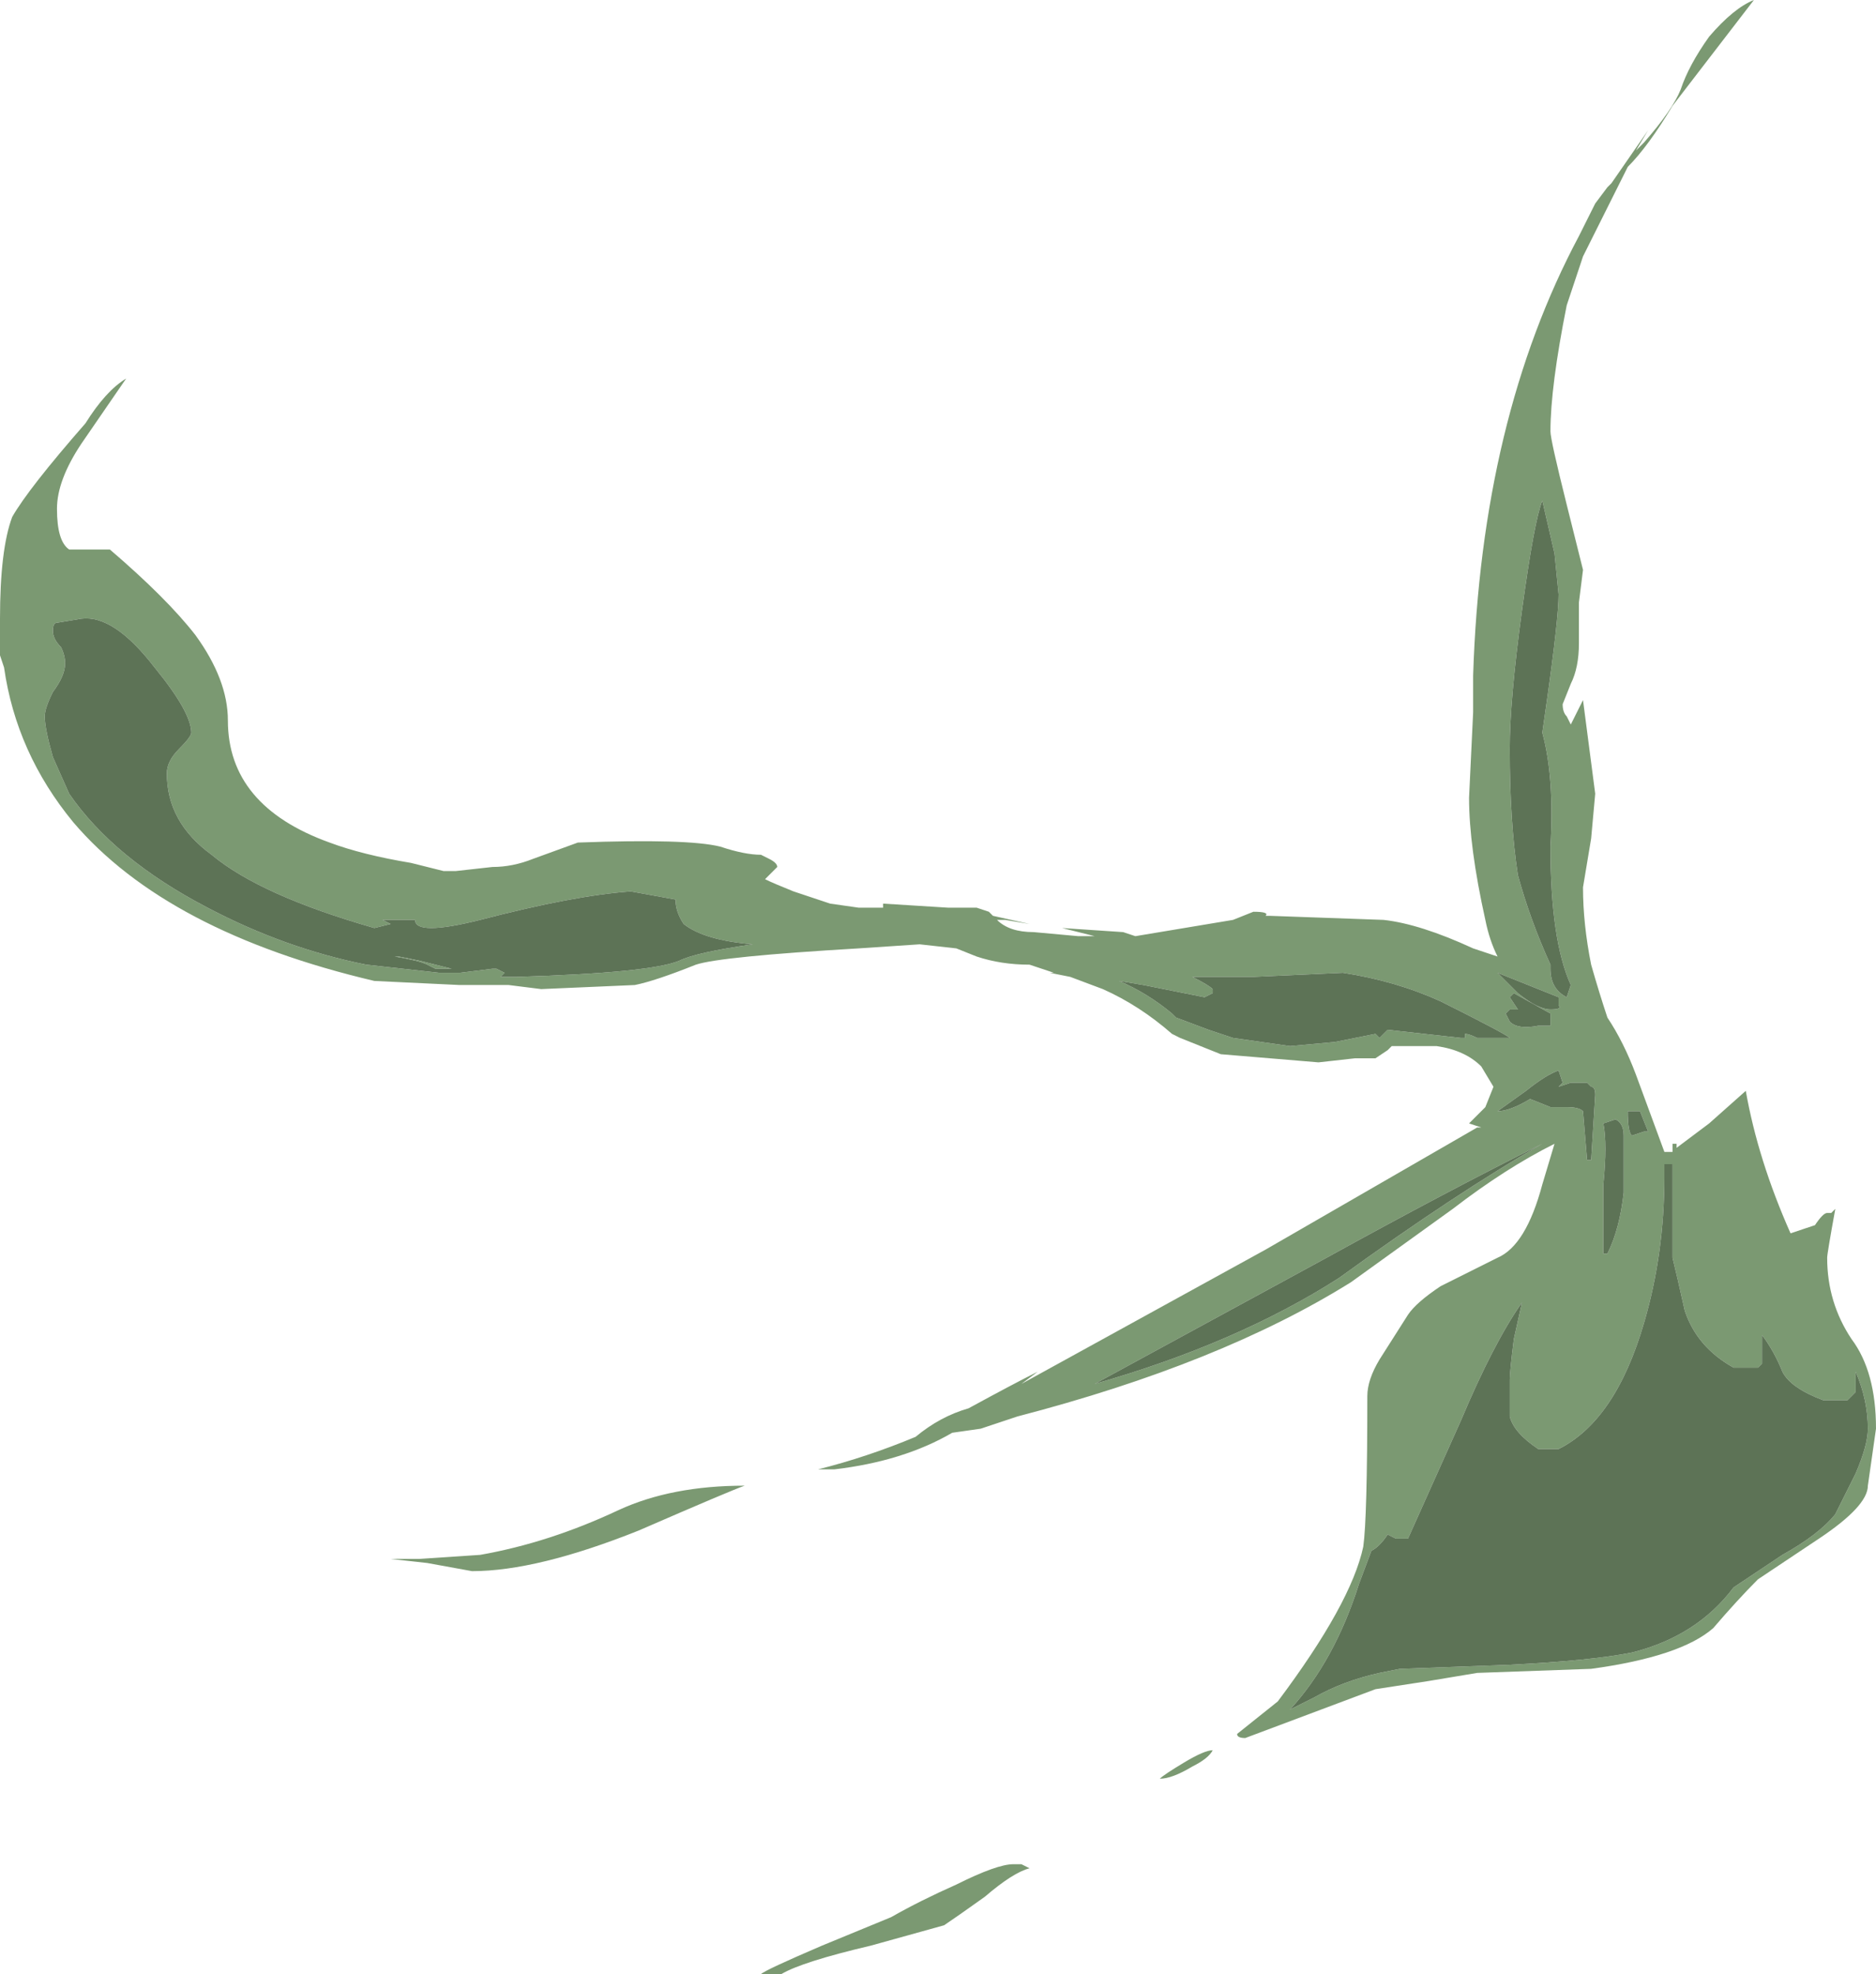 <?xml version="1.0" encoding="UTF-8" standalone="no"?>
<svg xmlns:ffdec="https://www.free-decompiler.com/flash" xmlns:xlink="http://www.w3.org/1999/xlink" ffdec:objectType="shape" height="24.25px" width="23.05px" xmlns="http://www.w3.org/2000/svg">
  <g transform="matrix(1.0, 0.0, 0.0, 1.0, 16.1, 12.95)">
    <path d="M5.45 -12.95 L4.45 -11.65 Q4.15 -11.15 3.9 -10.9 L3.35 -9.8 3.15 -9.2 Q2.95 -8.2 2.95 -7.65 2.95 -7.55 3.15 -6.75 L3.35 -5.95 3.3 -5.55 3.3 -5.05 Q3.3 -4.75 3.2 -4.55 L3.1 -4.3 Q3.1 -4.2 3.15 -4.15 L3.2 -4.05 3.35 -4.35 3.5 -3.2 3.45 -2.65 3.35 -2.05 Q3.35 -1.6 3.45 -1.1 3.55 -0.75 3.65 -0.45 3.85 -0.15 4.0 0.25 L4.35 1.2 4.45 1.2 4.45 1.1 4.5 1.1 4.5 1.15 4.9 0.85 5.35 0.45 Q5.5 1.3 5.9 2.2 L6.2 2.1 Q6.3 1.95 6.35 1.95 L6.4 1.95 6.45 1.9 Q6.35 2.45 6.35 2.5 6.35 3.05 6.65 3.5 6.95 3.9 6.95 4.6 L6.85 5.3 Q6.85 5.55 6.25 5.95 L5.5 6.45 Q5.25 6.7 4.95 7.05 4.55 7.4 3.45 7.55 L2.05 7.6 1.45 7.7 0.8 7.8 Q0.4 7.95 -0.8 8.4 -0.9 8.4 -0.9 8.35 L-0.4 7.95 Q0.5 6.75 0.65 6.05 0.7 5.7 0.7 4.2 0.7 4.0 0.85 3.75 L1.2 3.2 Q1.3 3.05 1.6 2.85 L2.3 2.5 Q2.65 2.35 2.85 1.6 L3.0 1.1 Q2.4 1.4 1.75 1.9 L0.5 2.8 Q-1.1 3.8 -3.6 4.45 L-4.05 4.6 -4.4 4.65 Q-5.0 5.0 -5.85 5.1 L-6.05 5.1 Q-5.45 4.95 -4.85 4.7 -4.55 4.45 -4.2 4.35 -3.65 4.05 -3.35 3.9 L-3.55 4.05 -0.55 2.4 2.05 0.9 2.1 0.9 1.95 0.85 2.15 0.65 2.25 0.4 2.1 0.15 Q1.9 -0.05 1.55 -0.1 L1.0 -0.1 0.95 -0.05 0.8 0.05 0.55 0.05 0.1 0.1 -1.1 0.0 -1.6 -0.2 -1.7 -0.25 Q-2.1 -0.6 -2.55 -0.8 L-2.95 -0.95 -3.2 -1.0 -3.15 -1.0 -3.45 -1.1 Q-3.8 -1.1 -4.1 -1.2 L-4.35 -1.3 -4.8 -1.35 -5.55 -1.3 Q-7.25 -1.2 -7.55 -1.1 -8.05 -0.9 -8.3 -0.85 L-9.45 -0.8 -9.85 -0.85 -10.45 -0.85 -11.5 -0.9 Q-14.05 -1.5 -15.2 -2.85 -15.9 -3.7 -16.05 -4.75 L-16.1 -4.9 -16.1 -5.35 Q-16.1 -6.2 -15.95 -6.6 -15.75 -6.95 -15.05 -7.75 -14.8 -8.15 -14.55 -8.3 L-15.1 -7.5 Q-15.4 -7.05 -15.4 -6.7 -15.4 -6.3 -15.25 -6.2 L-14.75 -6.2 Q-14.05 -5.6 -13.7 -5.15 -13.3 -4.6 -13.3 -4.1 -13.3 -3.05 -12.05 -2.6 -11.65 -2.45 -11.05 -2.35 L-10.65 -2.25 -10.5 -2.25 -10.05 -2.3 Q-9.8 -2.3 -9.55 -2.4 L-9.0 -2.6 Q-7.65 -2.65 -7.25 -2.55 -6.95 -2.45 -6.75 -2.45 L-6.65 -2.4 Q-6.55 -2.35 -6.55 -2.3 L-6.7 -2.15 Q-6.6 -2.1 -6.35 -2.0 L-5.9 -1.85 -5.55 -1.8 -5.25 -1.8 -5.25 -1.85 -4.45 -1.8 -4.1 -1.8 -3.95 -1.75 -3.9 -1.7 -3.45 -1.6 -3.75 -1.65 -3.85 -1.65 Q-3.7 -1.5 -3.4 -1.5 L-2.85 -1.45 -2.65 -1.45 -3.05 -1.55 -2.3 -1.5 -2.15 -1.45 -0.95 -1.65 -0.7 -1.75 Q-0.5 -1.75 -0.55 -1.7 L-0.5 -1.7 0.9 -1.65 Q1.35 -1.6 2.0 -1.3 L2.3 -1.2 Q2.2 -1.4 2.15 -1.65 1.95 -2.55 1.95 -3.15 L2.0 -4.2 2.0 -4.65 Q2.1 -7.8 3.3 -10.05 L3.5 -10.45 3.65 -10.65 3.7 -10.7 4.15 -11.35 4.0 -11.1 4.1 -11.2 Q4.45 -11.6 4.55 -11.85 4.65 -12.15 4.9 -12.5 5.2 -12.85 5.45 -12.95 M2.5 -0.75 L2.45 -0.7 2.55 -0.55 2.45 -0.55 2.4 -0.5 2.45 -0.4 Q2.55 -0.3 2.8 -0.35 L2.95 -0.35 2.95 -0.5 2.5 -0.75 M2.3 -1.0 L2.55 -0.75 Q2.8 -0.55 2.95 -0.55 3.1 -0.55 3.05 -0.6 L3.05 -0.7 2.3 -1.0 M0.3 -0.15 L0.8 -0.25 0.85 -0.2 0.95 -0.3 1.85 -0.2 1.9 -0.2 1.9 -0.25 Q1.95 -0.25 2.05 -0.2 L2.45 -0.2 Q2.4 -0.25 1.6 -0.65 1.05 -0.9 0.4 -1.0 L-0.7 -0.95 -1.45 -0.95 Q-1.25 -0.85 -1.2 -0.8 L-1.2 -0.75 -1.3 -0.7 -2.05 -0.85 -2.35 -0.9 Q-2.0 -0.75 -1.7 -0.5 L-1.65 -0.45 -1.25 -0.3 -0.95 -0.2 -0.25 -0.1 0.3 -0.15 M3.05 -5.65 L3.0 -6.15 2.85 -6.8 Q2.75 -6.55 2.6 -5.45 2.45 -4.35 2.45 -3.75 2.45 -2.85 2.55 -2.2 2.7 -1.65 2.95 -1.1 L2.95 -1.05 Q2.95 -0.8 3.15 -0.7 L3.2 -0.85 Q2.95 -1.4 2.95 -2.55 3.0 -3.4 2.85 -3.95 L2.9 -4.3 Q3.05 -5.35 3.05 -5.65 M6.6 4.25 L6.3 4.25 Q5.9 4.1 5.8 3.9 5.7 3.65 5.55 3.45 L5.55 3.8 5.5 3.85 5.2 3.85 Q4.75 3.6 4.6 3.15 4.5 2.7 4.45 2.5 L4.45 1.35 4.35 1.35 4.35 1.5 Q4.35 2.45 4.1 3.3 3.75 4.5 3.05 4.85 L2.8 4.85 Q2.5 4.65 2.45 4.45 2.45 4.35 2.45 4.0 2.45 3.9 2.5 3.5 L2.6 3.05 Q2.25 3.55 1.85 4.5 L1.2 5.95 1.05 5.95 0.95 5.9 Q0.85 6.05 0.75 6.1 L0.6 6.5 Q0.3 7.45 -0.25 8.05 L0.05 7.9 Q0.4 7.7 0.85 7.6 L1.1 7.55 2.45 7.5 Q3.45 7.45 3.95 7.35 4.75 7.15 5.2 6.55 5.35 6.45 5.8 6.15 6.25 5.9 6.45 5.65 L6.7 5.15 Q6.85 4.8 6.85 4.6 6.85 4.25 6.7 3.9 L6.7 4.15 6.6 4.25 M3.85 1.7 L3.85 1.0 Q3.85 0.85 3.75 0.8 L3.6 0.85 Q3.65 1.1 3.6 1.6 L3.6 2.35 Q3.6 2.5 3.6 2.45 L3.65 2.45 Q3.8 2.15 3.85 1.7 M3.2 0.35 L3.05 0.4 3.1 0.35 3.05 0.2 Q2.9 0.25 2.65 0.45 L2.3 0.7 Q2.45 0.7 2.7 0.55 L2.95 0.65 3.15 0.65 Q3.3 0.65 3.35 0.7 L3.4 1.3 3.45 1.3 3.5 0.5 Q3.5 0.4 3.45 0.4 L3.4 0.35 3.2 0.35 M4.05 0.7 L3.9 0.7 Q3.9 0.95 3.95 1.0 L4.1 0.95 4.15 0.95 4.05 0.7 M0.2 2.5 L-2.65 4.05 Q-0.9 3.55 0.35 2.75 1.8 1.7 2.85 1.1 1.65 1.7 0.2 2.5 M-13.75 -3.95 Q-13.75 -4.2 -14.2 -4.75 -14.7 -5.4 -15.1 -5.35 L-15.4 -5.3 Q-15.45 -5.3 -15.45 -5.2 -15.45 -5.1 -15.35 -5.0 -15.3 -4.9 -15.3 -4.8 -15.3 -4.65 -15.45 -4.45 -15.55 -4.25 -15.55 -4.15 -15.55 -4.0 -15.45 -3.65 L-15.25 -3.2 Q-14.7 -2.4 -13.55 -1.8 -12.6 -1.3 -11.6 -1.1 L-10.7 -1.0 -10.45 -1.0 -10.05 -1.05 -10.0 -1.05 -9.9 -1.0 -9.95 -0.95 -9.75 -0.95 Q-8.1 -1.0 -7.75 -1.15 -7.55 -1.25 -6.85 -1.35 -7.45 -1.4 -7.7 -1.6 -7.8 -1.75 -7.8 -1.9 L-8.35 -2.0 Q-9.05 -1.95 -10.2 -1.65 -11.0 -1.45 -11.0 -1.65 L-11.4 -1.65 -11.3 -1.6 -11.5 -1.55 Q-12.9 -1.95 -13.5 -2.45 -14.05 -2.85 -14.05 -3.45 -14.05 -3.6 -13.9 -3.75 -13.75 -3.9 -13.75 -3.95 M-10.75 -1.05 L-10.85 -1.1 Q-10.95 -1.15 -11.25 -1.2 L-11.2 -1.2 -10.95 -1.15 -10.55 -1.05 -10.75 -1.05 M-6.1 -1.4 L-6.1 -1.4 M-4.0 -1.35 L-4.0 -1.35 M-10.85 6.25 L-11.3 6.2 -10.95 6.2 -10.2 6.15 Q-9.35 6.0 -8.5 5.6 -7.85 5.3 -6.95 5.3 -7.1 5.35 -8.25 5.85 -9.5 6.35 -10.3 6.35 L-10.85 6.25 M-6.75 11.3 Q-6.7 11.25 -6.0 10.95 L-5.15 10.6 Q-4.8 10.4 -4.35 10.2 -3.85 9.95 -3.65 9.95 L-3.55 9.95 -3.45 10.0 Q-3.65 10.05 -4.0 10.35 -4.35 10.6 -4.5 10.7 L-5.4 10.95 Q-6.25 11.15 -6.5 11.3 L-6.75 11.3 M-1.45 8.75 Q-1.7 8.9 -1.85 8.9 -1.8 8.85 -1.55 8.7 -1.3 8.55 -1.2 8.55 -1.25 8.65 -1.45 8.75" fill="#7b9972" fill-rule="evenodd" stroke="none"/>
    <path d="M3.05 -5.65 Q3.05 -5.35 2.9 -4.3 L2.85 -3.95 Q3.0 -3.4 2.95 -2.55 2.95 -1.4 3.2 -0.85 L3.15 -0.7 Q2.95 -0.8 2.95 -1.05 L2.95 -1.1 Q2.7 -1.65 2.55 -2.2 2.45 -2.85 2.45 -3.75 2.45 -4.35 2.6 -5.45 2.75 -6.55 2.85 -6.8 L3.0 -6.15 3.05 -5.65 M0.3 -0.15 L-0.25 -0.1 -0.95 -0.2 -1.25 -0.3 -1.65 -0.45 -1.7 -0.5 Q-2.0 -0.75 -2.35 -0.9 L-2.05 -0.85 -1.3 -0.7 -1.2 -0.75 -1.2 -0.8 Q-1.25 -0.85 -1.45 -0.95 L-0.7 -0.95 0.4 -1.0 Q1.05 -0.9 1.6 -0.65 2.4 -0.25 2.45 -0.2 L2.05 -0.2 Q1.95 -0.25 1.9 -0.25 L1.9 -0.2 1.85 -0.2 0.95 -0.3 0.85 -0.2 0.8 -0.25 0.3 -0.15 M2.3 -1.0 L3.05 -0.7 3.05 -0.6 Q3.1 -0.55 2.95 -0.55 2.8 -0.55 2.55 -0.75 L2.3 -1.0 M2.5 -0.75 L2.95 -0.5 2.95 -0.35 2.8 -0.35 Q2.55 -0.3 2.45 -0.4 L2.4 -0.5 2.45 -0.55 2.55 -0.55 2.45 -0.7 2.5 -0.75 M6.6 4.25 L6.7 4.15 6.7 3.9 Q6.85 4.25 6.85 4.6 6.85 4.8 6.7 5.15 L6.45 5.65 Q6.25 5.9 5.8 6.15 5.35 6.45 5.2 6.55 4.75 7.15 3.95 7.35 3.45 7.45 2.45 7.5 L1.1 7.55 0.85 7.6 Q0.4 7.7 0.05 7.9 L-0.25 8.05 Q0.3 7.45 0.6 6.5 L0.75 6.1 Q0.85 6.05 0.95 5.9 L1.05 5.95 1.2 5.95 1.85 4.5 Q2.25 3.55 2.6 3.05 L2.5 3.5 Q2.45 3.9 2.45 4.0 2.45 4.35 2.45 4.45 2.5 4.65 2.8 4.85 L3.05 4.85 Q3.75 4.5 4.1 3.3 4.35 2.45 4.35 1.5 L4.35 1.35 4.45 1.35 4.45 2.5 Q4.5 2.7 4.6 3.15 4.75 3.6 5.2 3.85 L5.5 3.85 5.55 3.8 5.55 3.45 Q5.7 3.65 5.8 3.9 5.9 4.1 6.3 4.25 L6.6 4.25 M4.05 0.7 L4.15 0.95 4.1 0.95 3.95 1.0 Q3.9 0.95 3.9 0.7 L4.05 0.7 M3.2 0.35 L3.4 0.35 3.45 0.4 Q3.5 0.4 3.5 0.5 L3.45 1.3 3.4 1.3 3.35 0.7 Q3.3 0.65 3.15 0.65 L2.95 0.65 2.7 0.55 Q2.45 0.7 2.3 0.7 L2.65 0.45 Q2.9 0.25 3.05 0.2 L3.1 0.35 3.05 0.4 3.2 0.35 M3.85 1.7 Q3.8 2.15 3.65 2.45 L3.6 2.45 Q3.6 2.5 3.6 2.35 L3.6 1.6 Q3.65 1.1 3.6 0.85 L3.75 0.8 Q3.85 0.85 3.85 1.0 L3.85 1.7 M-13.75 -3.95 Q-13.75 -3.9 -13.9 -3.75 -14.05 -3.6 -14.05 -3.45 -14.05 -2.85 -13.5 -2.45 -12.9 -1.95 -11.5 -1.55 L-11.3 -1.6 -11.4 -1.65 -11.0 -1.65 Q-11.0 -1.45 -10.2 -1.65 -9.05 -1.95 -8.35 -2.0 L-7.8 -1.9 Q-7.8 -1.75 -7.7 -1.6 -7.45 -1.4 -6.85 -1.35 -7.55 -1.25 -7.75 -1.15 -8.1 -1.0 -9.75 -0.95 L-9.95 -0.95 -9.9 -1.0 -10.0 -1.05 -10.05 -1.05 -10.45 -1.0 -10.7 -1.0 -11.6 -1.1 Q-12.6 -1.3 -13.55 -1.8 -14.7 -2.4 -15.25 -3.2 L-15.45 -3.65 Q-15.55 -4.0 -15.55 -4.15 -15.55 -4.25 -15.45 -4.45 -15.3 -4.65 -15.3 -4.8 -15.3 -4.9 -15.35 -5.0 -15.45 -5.1 -15.45 -5.2 -15.45 -5.3 -15.4 -5.3 L-15.1 -5.35 Q-14.7 -5.4 -14.2 -4.75 -13.75 -4.2 -13.75 -3.95 M0.2 2.5 Q1.65 1.7 2.85 1.1 1.8 1.7 0.35 2.75 -0.9 3.55 -2.65 4.05 L0.2 2.5 M-10.75 -1.05 L-10.55 -1.05 -10.95 -1.15 -11.2 -1.2 -11.25 -1.2 Q-10.95 -1.15 -10.85 -1.1 L-10.75 -1.05" fill="#5d7356" fill-rule="evenodd" stroke="none"/>
  </g>
</svg>
